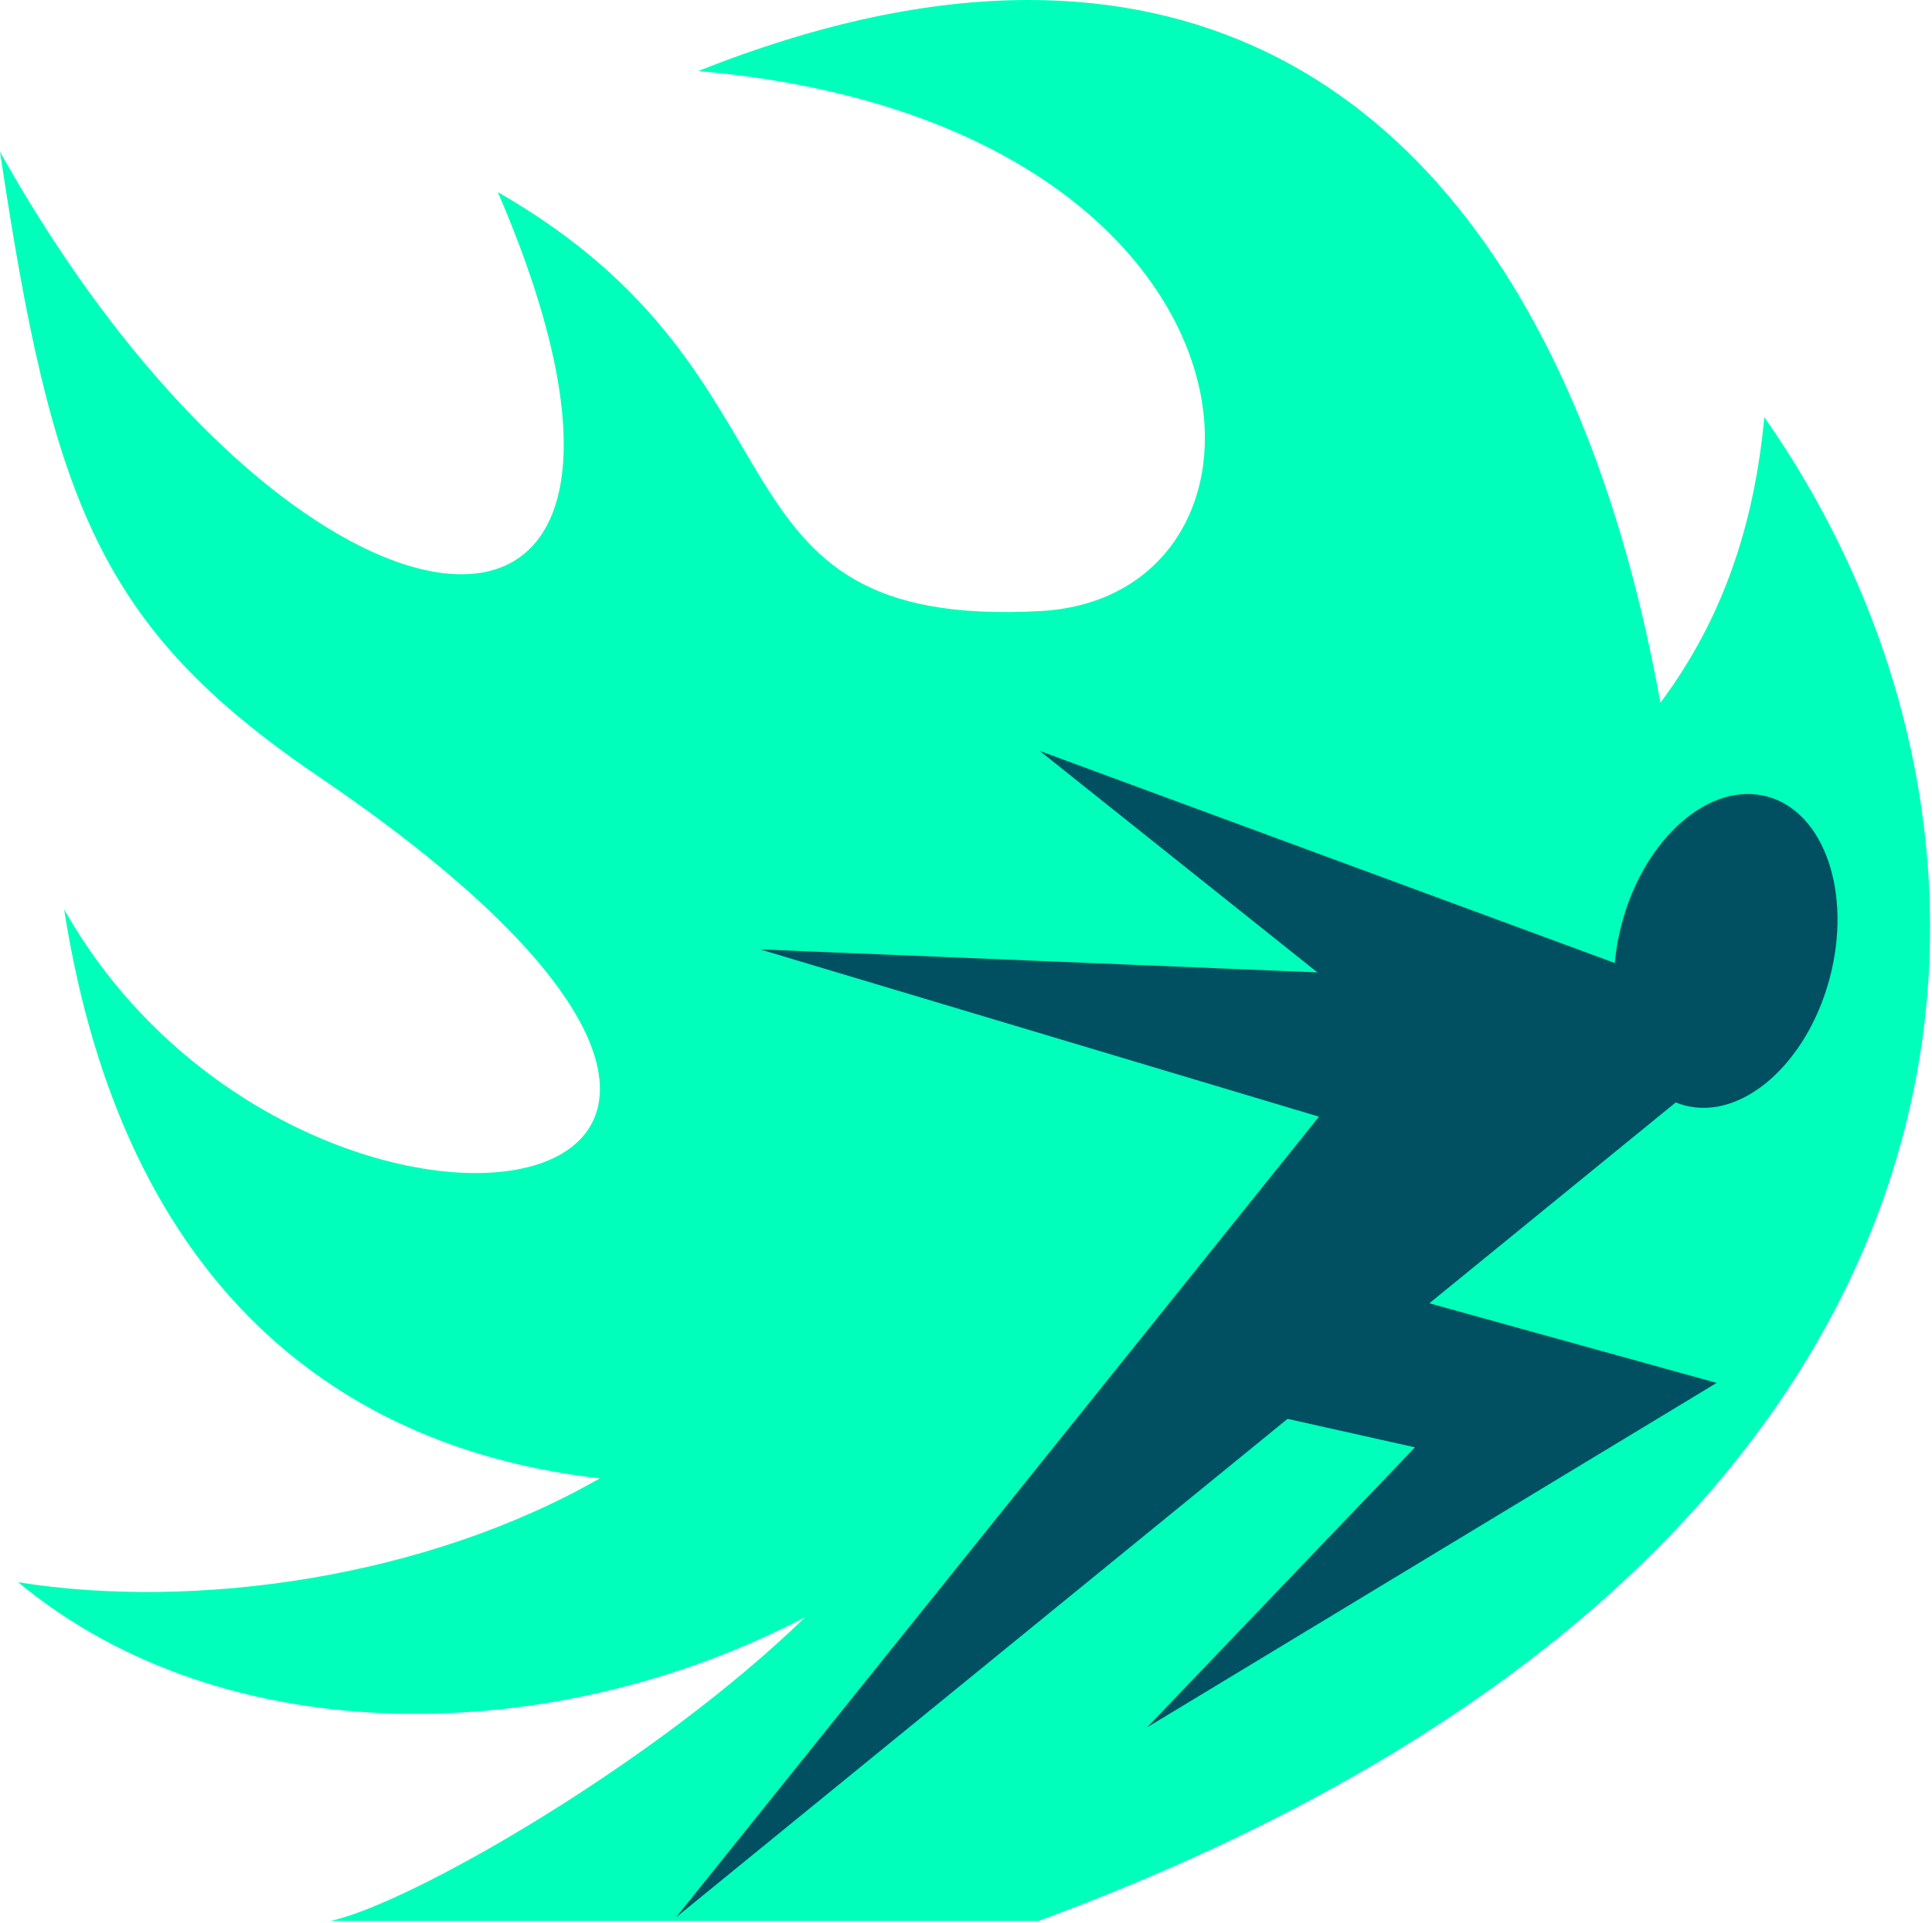 <svg width="475" height="473" viewBox="0 0 475 473" fill="none" xmlns="http://www.w3.org/2000/svg">
<path d="M209.946 389.096V282.596L174.946 244.096L198.946 214.096L235.946 210.596L246.446 167.096L334.446 177.096L393.446 188.096L454.446 177.096L459.946 235.596L425.446 341.596L274.946 432.596L281.946 402.596L174.946 471.096L165.446 472.096L154.446 468.596L209.946 389.096Z" fill="#015061"/>
<path d="M252.803 1.87648e-05C228.61 0.012 201.605 5.552 171.703 17.467C315.403 30.075 322.053 146.73 255.735 150.281C170.465 154.846 202.503 93.064 122.395 47.251C179.391 179.576 73.386 168.426 0 37.326C12.805 123.081 24.28 154.268 78.26 190.922C240.942 301.39 73.564 325.896 15.766 223.626C30.334 317.08 84.13 356.429 147.473 363.556C104.72 388.046 48.021 396.046 4.463 389.112C55.488 431.429 136.069 430.052 197.978 397.688C160.841 433.811 100.532 468.332 81.175 472.416H255.306C495.946 383.659 509.251 210.546 433.773 102.588C431.34 128.798 423.693 152.095 408.228 172.818C389.748 70.424 339.208 -0.042 252.802 1.87648e-05H252.803ZM255.623 184.666L397.007 236.821C397.293 233.614 397.867 230.326 398.754 227.014C404.374 206.041 420.359 192.101 434.459 195.879C448.559 199.657 455.432 219.721 449.812 240.694C444.192 261.668 428.209 275.608 414.109 271.83C413.384 271.636 412.682 271.388 411.996 271.11L351.416 320.504L422.053 340.088L282.03 424.798L347.878 355.932L316.558 348.926L166.223 471.506L324.283 274.616L186.893 233.479L323.899 239.133L255.624 184.666H255.623Z" fill="#00FFBB"/>
</svg>

